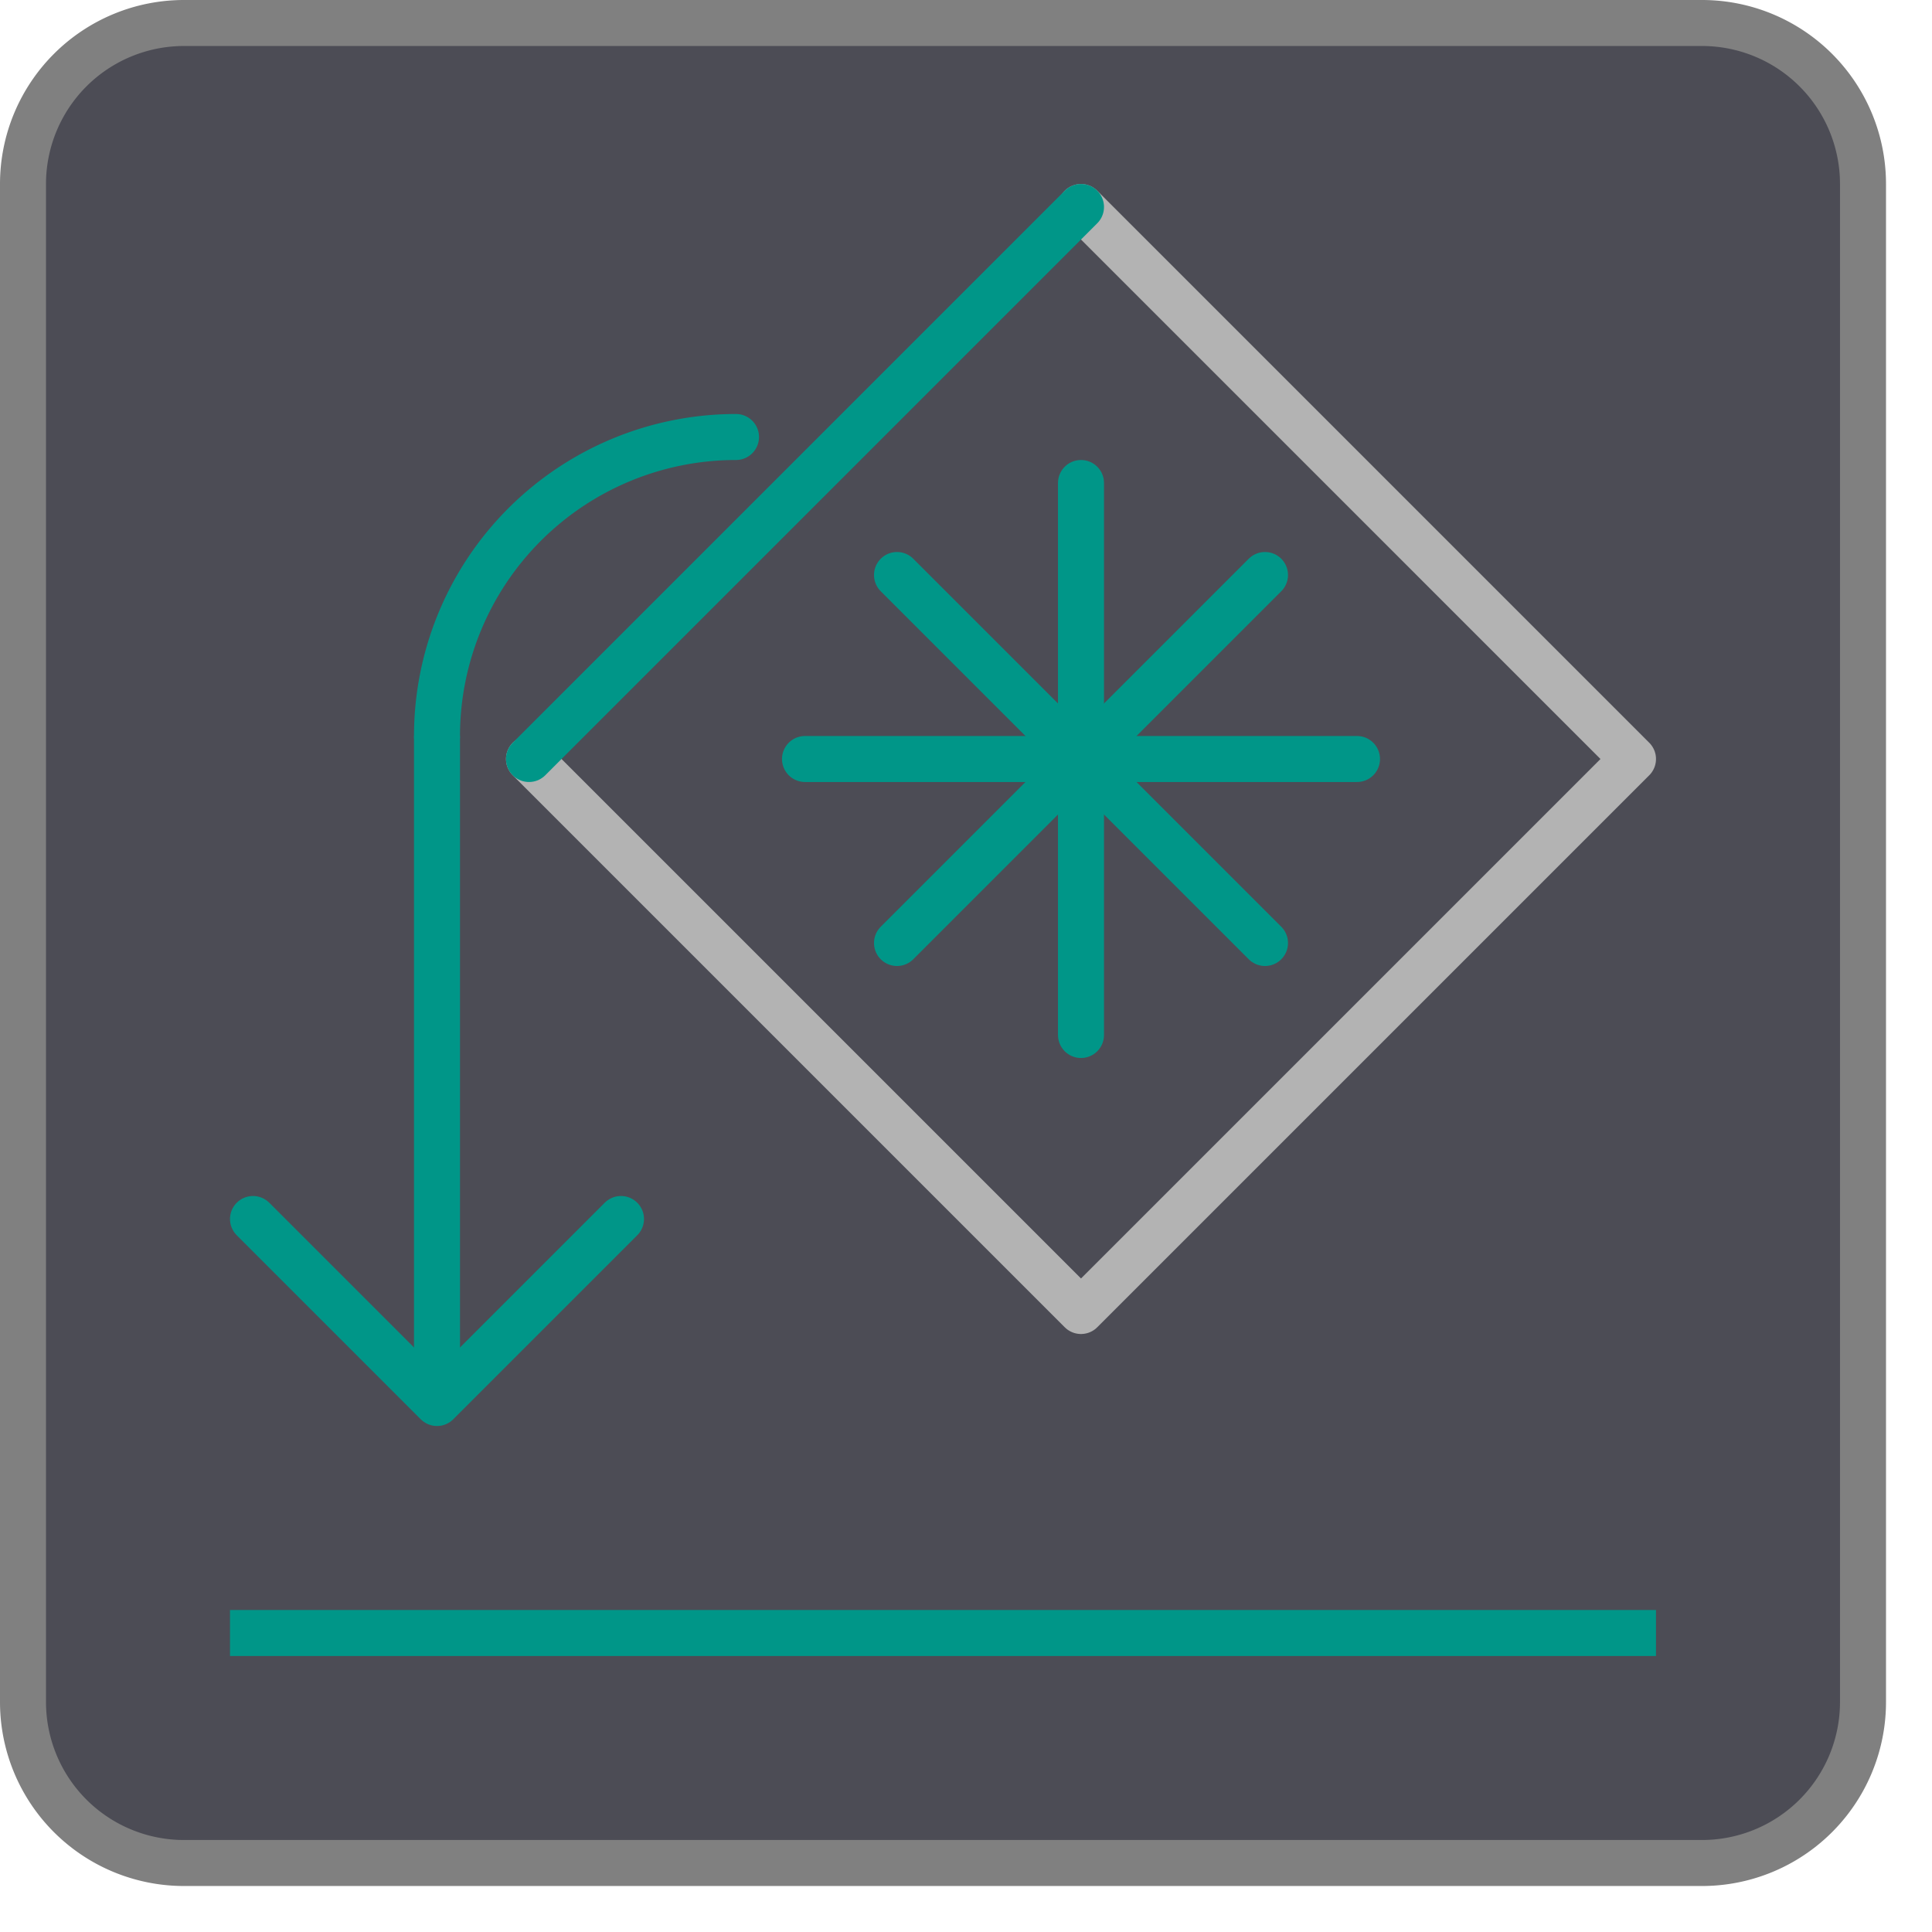 <svg xmlns="http://www.w3.org/2000/svg" viewBox="0 0 42 42"><rect x="0.5" y="0.5" width="40" height="40" rx="3.5" style="fill:#4c4c55"/><path d="M37,1a3,3,0,0,1,3,3V37a3,3,0,0,1-3,3H4a3,3,0,0,1-3-3V4A3,3,0,0,1,4,1H37m0-1H4A4,4,0,0,0,0,4V37a4,4,0,0,0,4,4H37a4,4,0,0,0,4-4V4a4,4,0,0,0-4-4Z" style="fill:gray"/><polyline points="23.5 4.5 35.5 16.5 23.5 28.5 11.5 16.5" style="fill:none;stroke:#b3b3b3;stroke-linecap:round;stroke-linejoin:round"/><line x1="11.5" y1="16.5" x2="23.5" y2="4.5" style="fill:none;stroke:#009688;stroke-linecap:round;stroke-linejoin:round"/><line x1="23.5" y1="10.5" x2="23.5" y2="22.5" style="fill:none;stroke:#009688;stroke-linecap:round;stroke-linejoin:round"/><line x1="29.5" y1="16.5" x2="17.5" y2="16.5" style="fill:none;stroke:#009688;stroke-linecap:round;stroke-linejoin:round"/><line x1="27.5" y1="12.5" x2="19.5" y2="20.5" style="fill:none;stroke:#009688;stroke-linecap:round;stroke-linejoin:round"/><line x1="27.5" y1="20.5" x2="19.5" y2="12.5" style="fill:none;stroke:#009688;stroke-linecap:round;stroke-linejoin:round"/><polyline points="5.5 26.5 9.5 30.5 13.5 26.5" style="fill:none;stroke:#009688;stroke-linecap:round;stroke-linejoin:round"/><path d="M9.5,16A6.5,6.5,0,0,1,16,9.5" style="fill:none;stroke:#009688;stroke-linecap:round;stroke-linejoin:round"/><line x1="9.5" y1="16.5" x2="9.5" y2="29.5" style="fill:none;stroke:#009688;stroke-linecap:square;stroke-linejoin:round"/><line x1="5.5" y1="35.5" x2="35.5" y2="35.5" style="fill:none;stroke:#009688;stroke-linecap:square;stroke-linejoin:round"/></svg>